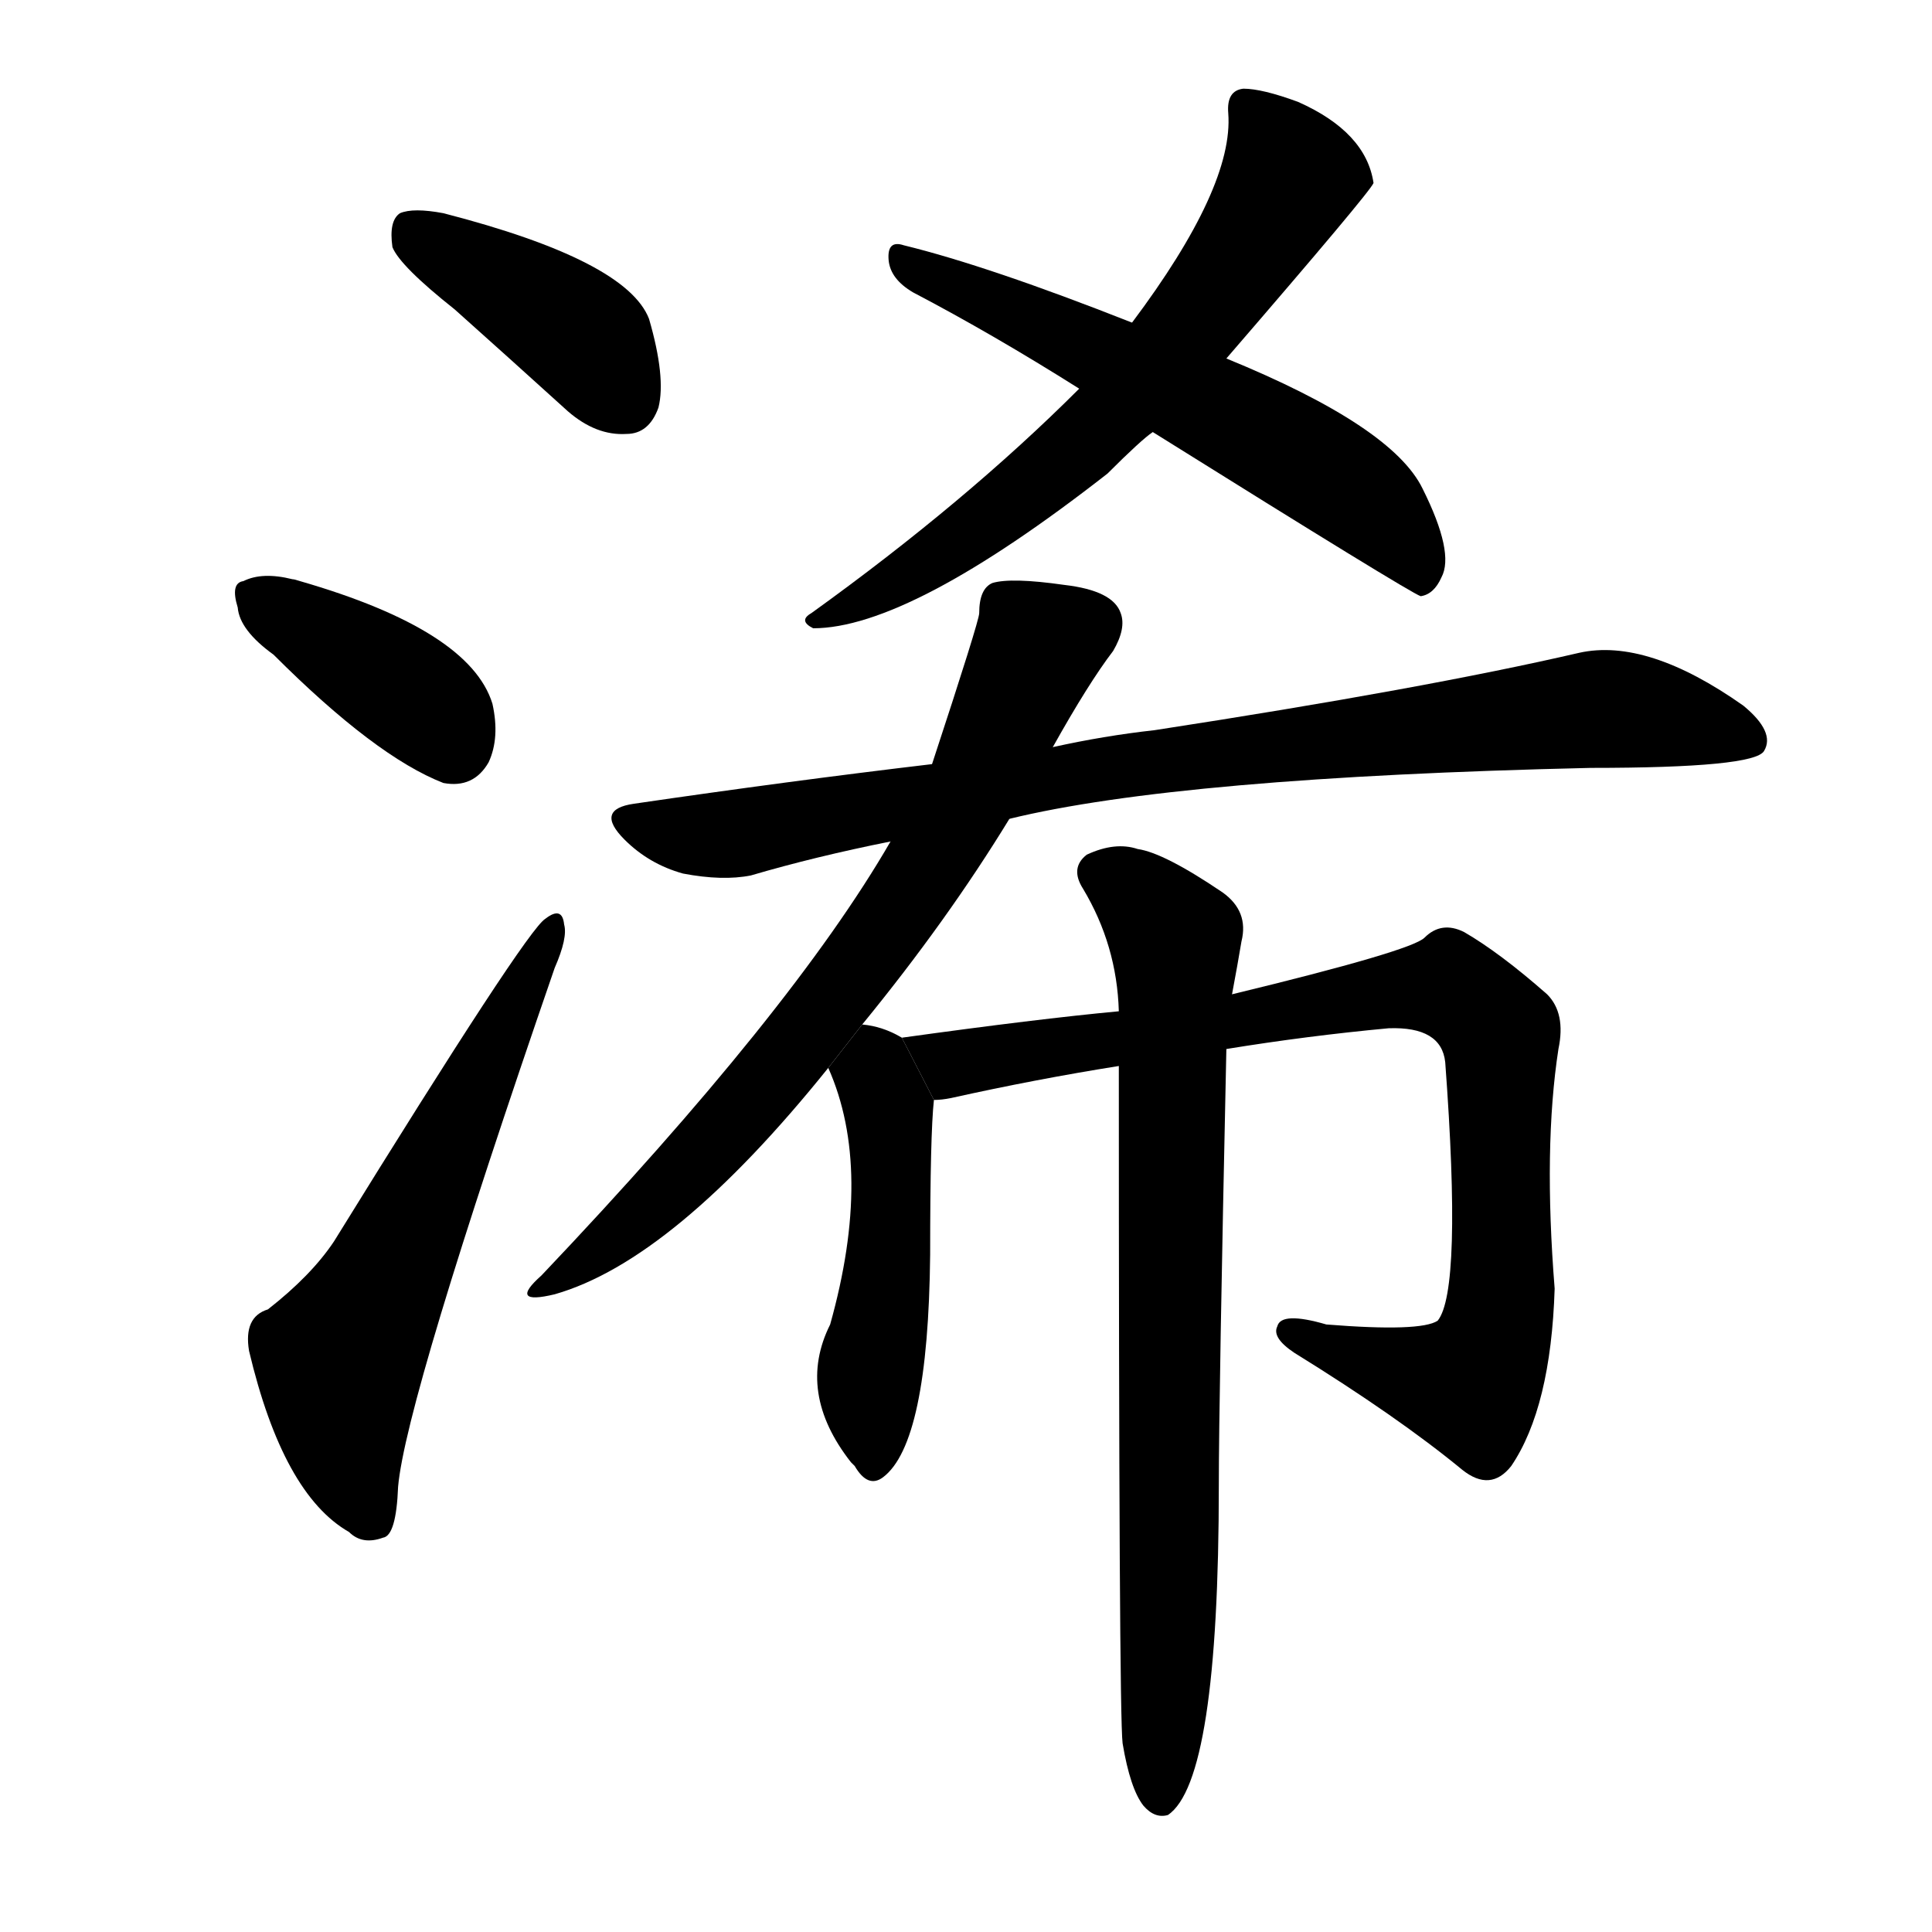 <!-- u6d60_xi1 -->
<!-- 6D60 -->
<!--  -->
<!--  -->
<svg viewBox="0 0 1024 1024">
  <g transform="scale(1, -1) translate(0, -900)">
    <path d="M 241 736 Q 269 711 301 682 Q 316 669 332 670 Q 344 670 349 684 Q 353 700 344 731 Q 332 762 235 787 Q 219 790 212 787 Q 206 783 208 769 Q 212 759 241 736 Z"></path>
    <path d="M 145 553 Q 199 499 235 485 Q 251 482 259 496 Q 265 509 261 527 Q 249 566 159 592 Q 156 593 155 593 Q 139 597 129 592 Q 122 591 126 578 Q 127 566 145 553 Z"></path>
    <path d="M 142 206 Q 129 202 132 184 Q 150 108 185 88 Q 192 81 203 85 Q 210 86 211 112 Q 215 158 294 387 Q 301 403 299 410 Q 298 420 289 413 Q 279 407 177 242 Q 165 224 142 206 Z"></path>
    <path d="M 650 710 Q 726 798 728 803 Q 724 830 688 846 Q 669 853 659 853 Q 650 852 651 840 Q 654 801 600 729 L 572 694 Q 512 634 430 575 Q 423 571 431 567 Q 482 567 587 649 Q 605 667 611 671 L 650 710 Z"></path>
    <path d="M 611 671 Q 747 586 753 584 Q 760 585 764 594 Q 771 607 754 641 Q 738 674 650 710 L 600 729 Q 524 759 479 770 Q 470 773 471 762 Q 472 752 484 745 Q 526 723 572 694 L 611 671 Z"></path>
    <path d="M 535 466 Q 625 488 843 493 Q 930 493 935 502 Q 941 512 924 526 Q 873 562 837 554 Q 755 535 612 513 Q 585 510 558 504 L 494 495 Q 418 486 336 474 Q 315 471 331 455 Q 344 442 362 437 Q 383 433 398 436 Q 432 446 472 454 L 535 466 Z"></path>
    <path d="M 457 357 Q 502 412 535 466 L 558 504 Q 577 538 590 555 Q 597 567 594 575 Q 590 587 564 590 Q 536 594 526 591 Q 519 588 519 575 Q 519 571 494 495 L 472 454 Q 420 364 287 224 Q 269 208 294 214 Q 357 232 439 334 L 457 357 Z"></path>
    <path d="M 478 350 Q 468 356 457 357 L 439 334 Q 463 280 440 198 Q 422 162 451 125 L 453 123 Q 460 111 468 117 Q 492 135 493 235 Q 493 299 495 317 L 478 350 Z"></path>
    <path d="M 650 344 Q 693 351 736 355 Q 764 356 766 337 Q 775 216 762 200 Q 753 194 703 198 Q 679 205 677 197 Q 674 191 686 183 Q 741 149 775 121 Q 790 109 801 123 Q 822 154 824 217 Q 818 292 826 344 Q 830 363 820 373 Q 795 395 776 406 Q 764 412 755 403 Q 748 396 653 373 L 593 364 Q 550 360 478 350 L 495 317 Q 499 317 504 318 Q 549 328 593 335 L 650 344 Z"></path>
    <path d="M 595 -24 Q 599 -48 606 -57 Q 612 -64 619 -62 Q 646 -44 646 113 Q 646 158 650 344 L 653 373 Q 656 389 658 401 Q 662 417 648 427 Q 617 448 603 450 Q 591 454 576 447 Q 567 440 574 429 Q 592 399 593 364 L 593 335 Q 593 -8 595 -24 Z"></path>
  </g>
</svg>
